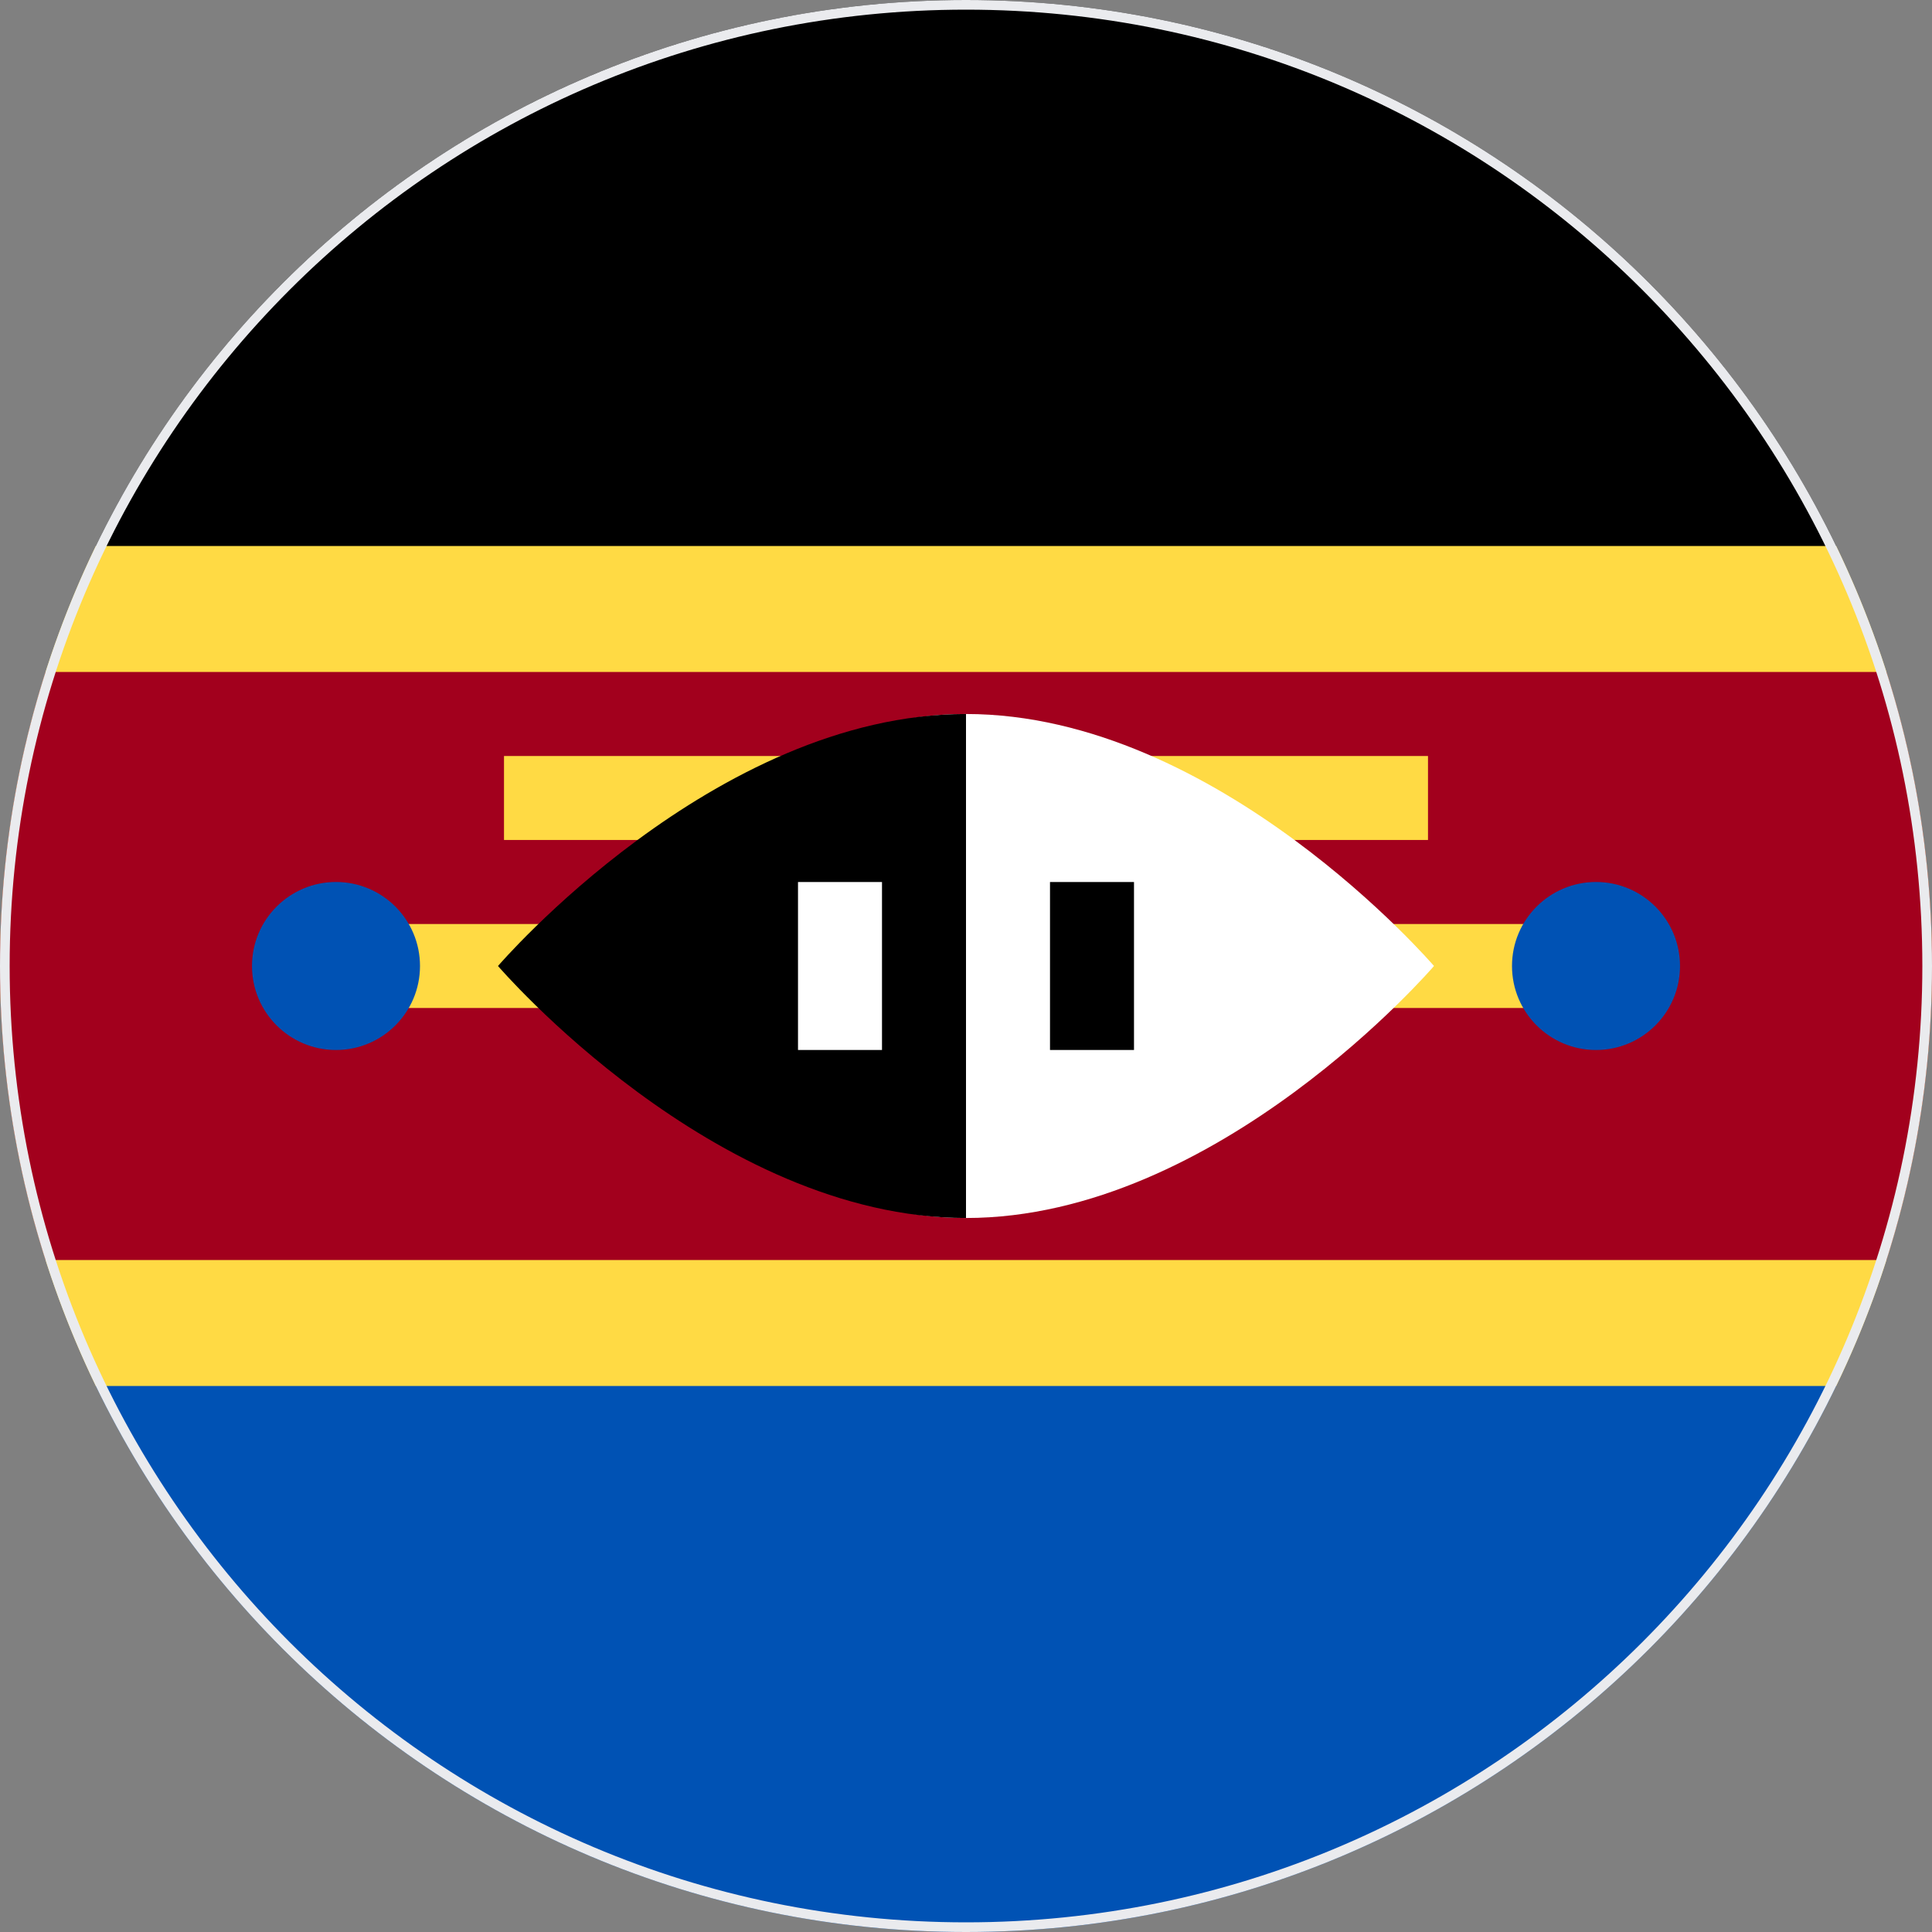 <svg width="200" height="200" viewBox="0 0 200 200" fill="none" xmlns="http://www.w3.org/2000/svg">
<rect x="0" y="0" width="200" height="200" fill="#808080" stroke="none"/>
<g clip-path="url(#clip0_67_9195)">
<path d="M190.077 143.478C196.434 130.332 200 115.582 200 100C200 84.418 196.434 69.668 190.077 56.522L100 52.174L9.923 56.522C3.566 69.668 0 84.418 0 100C0 115.582 3.566 130.332 9.923 143.478L100 147.826L190.077 143.478Z" fill="#FFDA44"/>
<path d="M100 0C60.354 0 26.098 23.072 9.923 56.522H190.077C173.902 23.072 139.646 0 100 0Z" fill="black"/>
<path d="M100 200C60.354 200 26.098 176.928 9.923 143.478H190.077C173.902 176.928 139.646 200 100 200Z" fill="#0052B4"/>
<path d="M195.278 69.565H4.722C1.659 79.163 0 89.387 0 100C0 110.613 1.659 120.838 4.722 130.435H195.277C198.341 120.838 200 110.613 200 100C200 89.387 198.341 79.163 195.278 69.565Z" fill="#A2001D"/>
<path d="M34.782 95.652H165.217V104.348H34.782V95.652Z" fill="#FFDA44"/>
<path d="M52.174 78.261H147.826V86.956H52.174V78.261Z" fill="#FFDA44"/>
<path d="M148.447 100C148.447 100 126.087 126.087 100 126.087C73.913 126.087 73.913 100 73.913 100C73.913 100 73.913 73.913 100 73.913C126.087 73.913 148.447 100 148.447 100Z" fill="white"/>
<path d="M100 126.087C73.913 126.087 51.553 100 51.553 100C51.553 100 73.913 73.913 100 73.913" fill="black"/>
<path d="M82.609 91.304H91.304V108.696H82.609V91.304Z" fill="white"/>
<path d="M108.696 91.304H117.391V108.696H108.696V91.304Z" fill="black"/>
<path d="M34.782 108.696C39.585 108.696 43.478 104.802 43.478 100C43.478 95.197 39.585 91.304 34.782 91.304C29.98 91.304 26.087 95.197 26.087 100C26.087 104.802 29.98 108.696 34.782 108.696Z" fill="#0052B4"/>
<path d="M165.218 108.696C170.02 108.696 173.913 104.802 173.913 100C173.913 95.197 170.02 91.304 165.218 91.304C160.415 91.304 156.522 95.197 156.522 100C156.522 104.802 160.415 108.696 165.218 108.696Z" fill="#0052B4"/>
</g>
<path d="M0.5 100C0.5 45.048 45.048 0.5 100 0.5C154.952 0.5 199.5 45.048 199.5 100C199.5 154.952 154.952 199.5 100 199.5C45.048 199.5 0.5 154.952 0.5 100Z" stroke="#EAEBEE"/>
<defs>
<clipPath id="clip0_67_9195">
<path d="M0 100C0 44.772 44.772 0 100 0C155.228 0 200 44.772 200 100C200 155.228 155.228 200 100 200C44.772 200 0 155.228 0 100Z" fill="white"/>
</clipPath>
</defs>
</svg>
